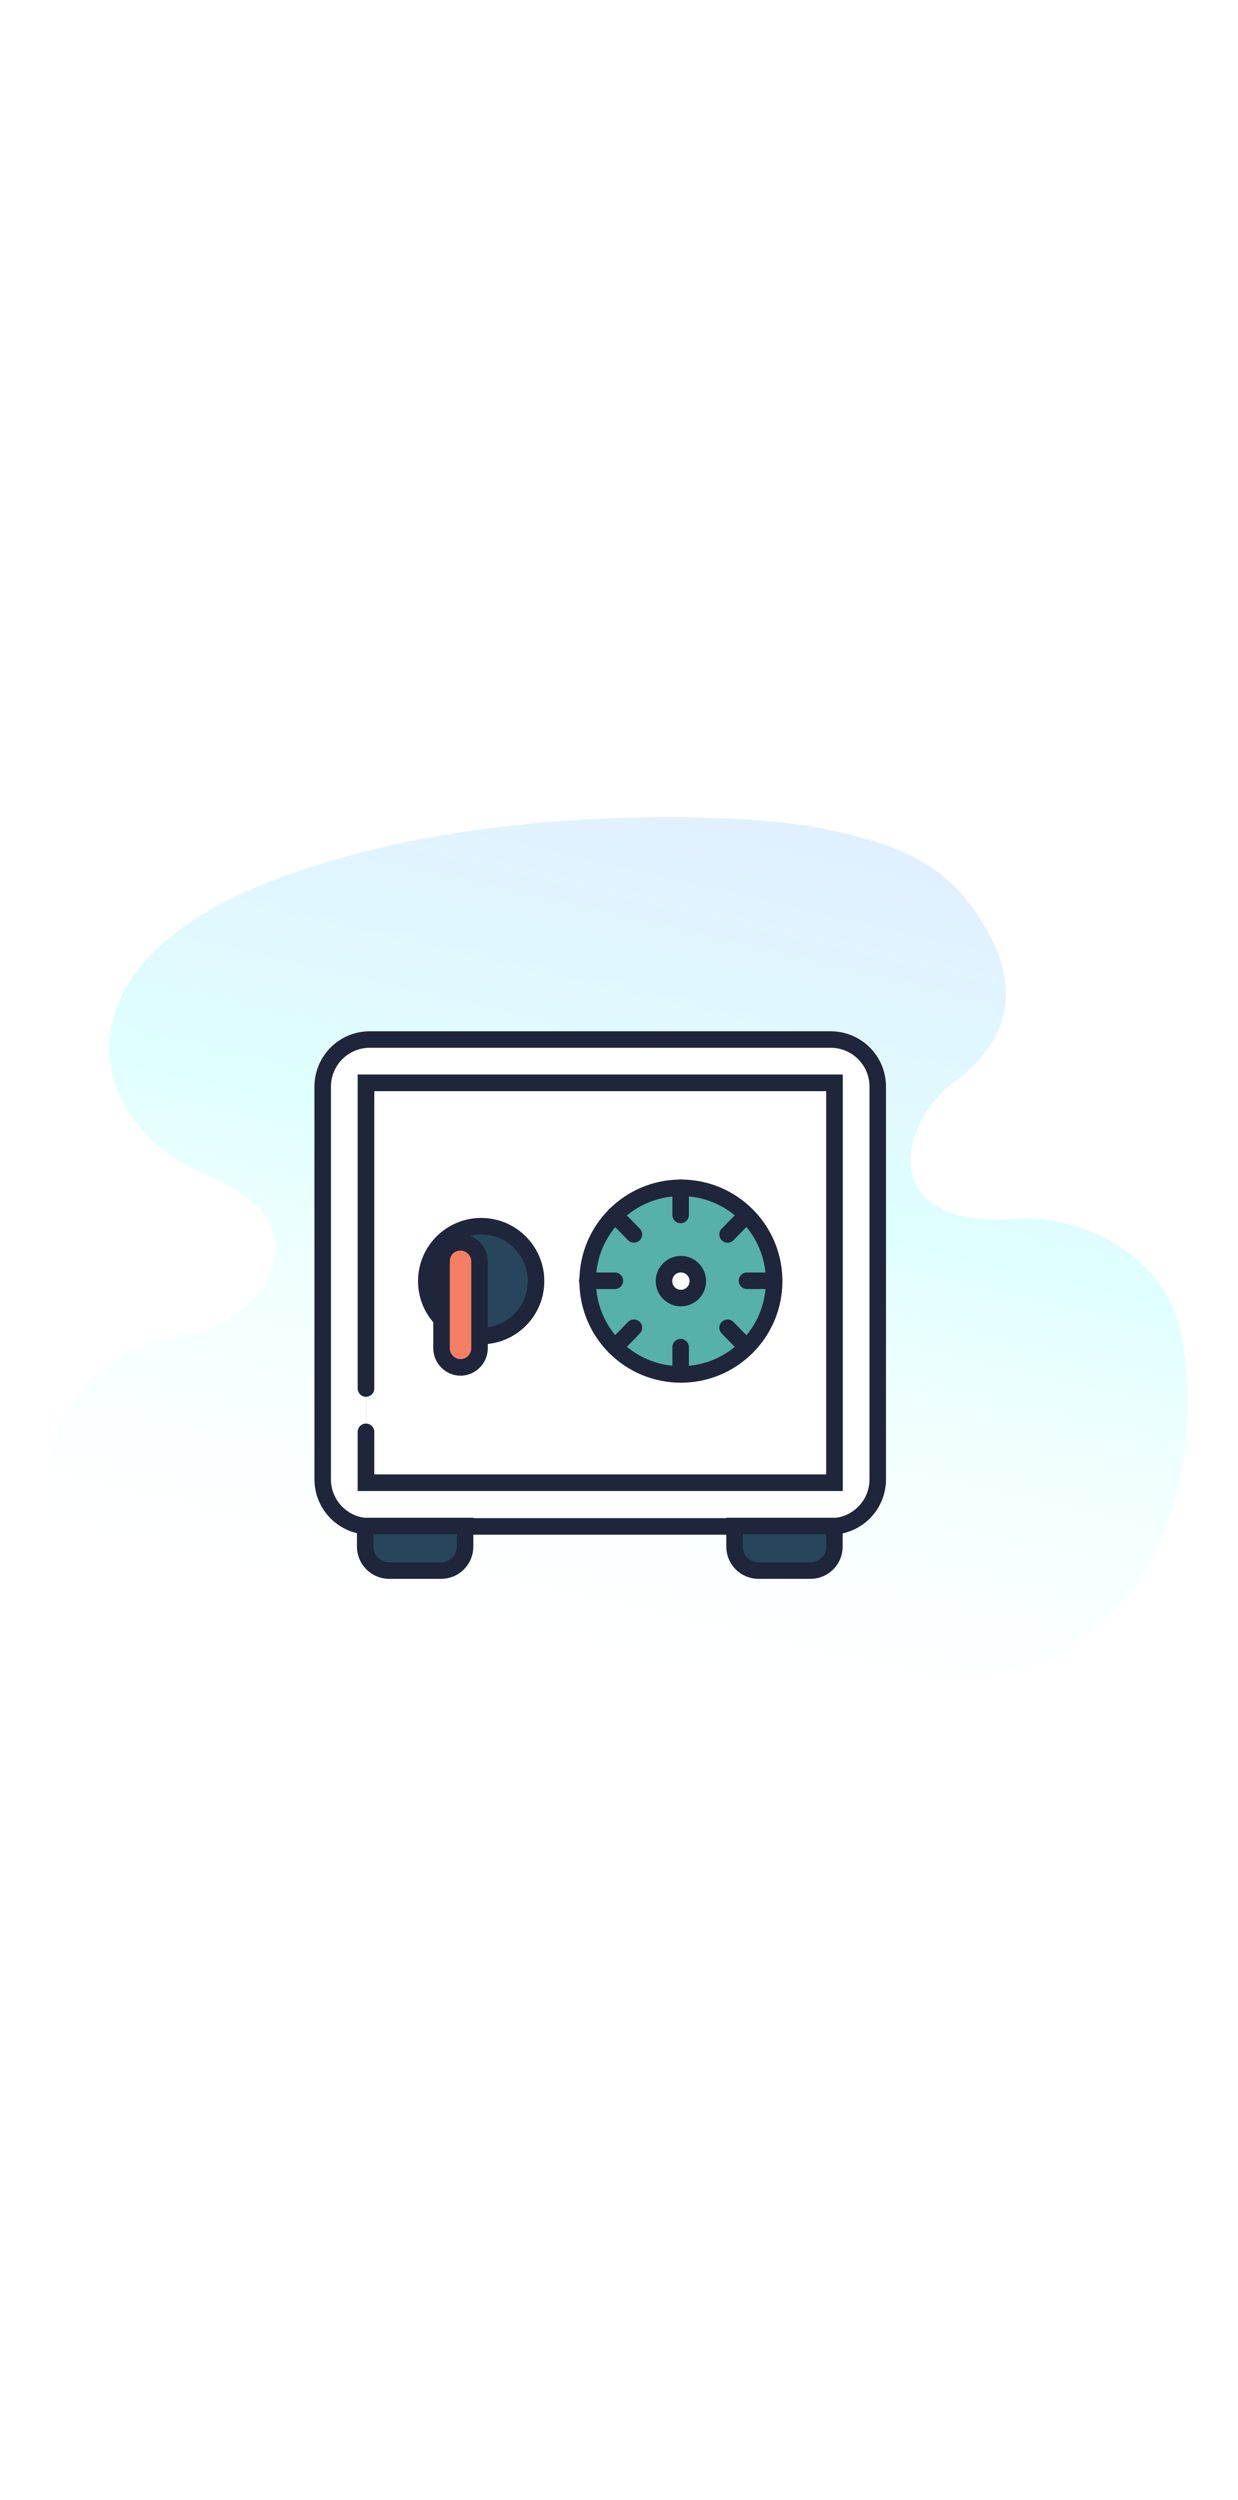 <svg version="1.1" width="110" id="coffre-fort" xmlns="http://www.w3.org/2000/svg" xmlns:xlink="http://www.w3.org/1999/xlink" x="0px"
	y="0px" viewBox="0 0 300 222" style="enable-background:new 0 0 300 222;" xml:space="preserve">
	<style type="text/css">
		/* animation */
		:root {
		cursor: pointer;
		--green: #55B1A9;
		--orange: #F47F64;
		--white: #FFF;
		--dark: #27465B;
		}

		/* colors */

		.green{
		fill: #55B1A9;
		}
		.orange{
		fill: #F47F64;
		}
		.white{
		fill: #FFF;
		}
		.dark{
		fill: #27465B;
		}
		.stroke{
		stroke: #1F253A;
		stroke-width: 4;
		stroke-miterlimit: 10;
		}
		.transparent{
		fill: none;
		}
		.round{
		stroke-linecap: round;
		}
		.square{
		stroke-linecap: square;
		}
		.white-stroke{
		stroke: #FFF;
		}
		*{
		transition: all ease 240ms;
		}
		#coffre-fort #code,
		#coffre-fort #poignee path,
		#coffre-fort #porte{
		    transform-box: fill-box;
		    transform-origin: center;
		    transition: all ease 240ms;
		}
		#coffre-fort.hovered #code{
		    transform: rotate(100deg);
		}
		#coffre-fort #poignee path{
		    transform: rotate(-90deg)translate(-5px, -5px);
		    transform-origin: center top;
		}
		#coffre-fort.hovered #poignee path{
		    transform: rotate(0deg);
		    transition-delay: 0.2s;
		}
		#coffre-fort.hovered #porte{
		    transform: translate(30px,0);
		    transition-delay: 0.4s;
		}
	#coffre-fort .gradient{fill:url(#Gradient_Path-2);}
	</style>
	<g id="gradient-bg-2" transform="translate(894.489 2897.016)" class="st0">

		<linearGradient id="Gradient_Path-2" gradientUnits="userSpaceOnUse" x1="-990.997" y1="-2540.268" x2="-990.276" y2="-2537.897" gradientTransform="matrix(106.611 0 0 -81.43 104875.789 -209543.656)">
			<stop  offset="0" style="stop-color:#FFFFFF;stop-opacity:0.29"/>
			<stop  offset="0.569" style="stop-color:#DFFFFE"/>
			<stop  offset="1" style="stop-color:#E1F0FF"/>
		</linearGradient>
		<path id="Tracé_1021" class="gradient" d="M-830.5-2874.7c51.2-20.6,117.8-16.6,132.1-14c22.2,4,32.7,9.5,40.6,21.2
		c14.5,21.3,3.6,34.1-5.5,40.8c-13.4,9.9-19.2,35.7,15.2,33.1c15.1-1.1,35.8,8.4,39.7,27.4c7,33.7-6.4,80.6-50.4,83.3
		c-92,5.7-213.6,8.6-222.5-28.7c-6.1-25.7-0.1-48.6,34.3-54.5c14.3-2.4,34.1-25.3,2.2-38.3C-871.8-2815.2-884.4-2853-830.5-2874.7z"
		/>
	</g>
	<g id="coffre-icon" transform="translate(-2154.5 -2921.091)">
		<path id="coffre" class="white stroke round" d="M2244.1,2981.1h111.7c6.3,0,11.4,5.1,11.4,11.4v95.1c0,6.3-5.1,11.4-11.4,11.4h-111.7
		c-6.3,0-11.4-5.1-11.4-11.4v-95.1C2232.7,2986.2,2237.8,2981.1,2244.1,2981.1z"/>
		<path id="fond" class="dark stroke round" d="M2243.2,3065.6v-74h113.5v96.8h-113.5v-12.3"/>
		<g id="porte">
			<path id="Tracé_1116_1_" class="white stroke round" d="M2243.2,3065.6v-74h113.5v96.8h-113.5v-12.3"/>

			<g id="code">
				<circle id="Ellipse_72_1_" class="green stroke round" cx="2319.5" cy="3039.6" r="22.6"/>
				<circle id="Ellipse_73_1_" class="white stroke round" cx="2319.5" cy="3039.6" r="4.1"/>
				<g id="Groupe_499_1_" transform="translate(2193.336 2937.583)">
					<line id="Ligne_348_1_" class="transparent stroke round" x1="126.1" y1="79.4" x2="126.1" y2="86"/>
					<line id="Ligne_349_1_" class="transparent stroke round" x1="126.1" y1="118" x2="126.1" y2="124.6"/>
				</g>
				<g id="Groupe_500_1_" transform="translate(2186.315 2940.492)">
					<line id="Ligne_350_1_" class="transparent stroke round" x1="117.2" y1="83.1" x2="121.8" y2="87.8"/>
					<line id="Ligne_351_1_" class="transparent stroke round" x1="144.5" y1="110.4" x2="149.1" y2="115.1"/>
				</g>
				<g id="Groupe_501_1_" transform="translate(2183.407 2947.513)">
					<line id="Ligne_352_1_" class="transparent stroke round" x1="113.4" y1="92" x2="120.1" y2="92"/>
					<line id="Ligne_353_1_" class="transparent stroke round" x1="152.1" y1="92" x2="158.7" y2="92"/>
				</g>
				<g id="Groupe_502_1_" transform="translate(2186.315 2940.492)">
					<line id="Ligne_354_1_" class="transparent stroke round" x1="117.2" y1="115.1" x2="121.8" y2="110.4"/>
					<line id="Ligne_355_1_" class="transparent stroke round" x1="144.5" y1="87.8" x2="149.1" y2="83.1"/>
				</g>
			</g>
			<g id="poignee">
				<circle id="Ellipse_71_1_" class="dark stroke round" cx="2271.1" cy="3039.6" r="13.3"/>
				<path id="Rectangle_596_1_" class="orange stroke" d="M2271.1,3035.2L2271.1,3035.2c2.5,0,4.6,2.1,4.6,4.6v21.1c0,2.5-2.1,4.6-4.6,4.6l0,0
				c-2.5,0-4.6-2.1-4.6-4.6v-21.1C2266.5,3037.2,2268.5,3035.2,2271.1,3035.2z"/>
			</g>
		</g>
		<path id="pied-2" class="dark stroke round" d="M2243.1,3098.9h24.1l0,0v5c0,3.2-2.6,5.8-5.8,5.8h-12.6c-3.2,0-5.8-2.6-5.8-5.8c0,0,0,0,0,0
		V3098.9L2243.1,3098.9z"/>
		<path id="pied-1" class="dark stroke round" d="M2332.6,3098.9h24.1l0,0v5c0,3.2-2.6,5.8-5.8,5.8h-12.6c-3.2,0-5.8-2.6-5.8-5.8c0,0,0,0,0,0
		V3098.9L2332.6,3098.9z"/>
	</g>
</svg>
